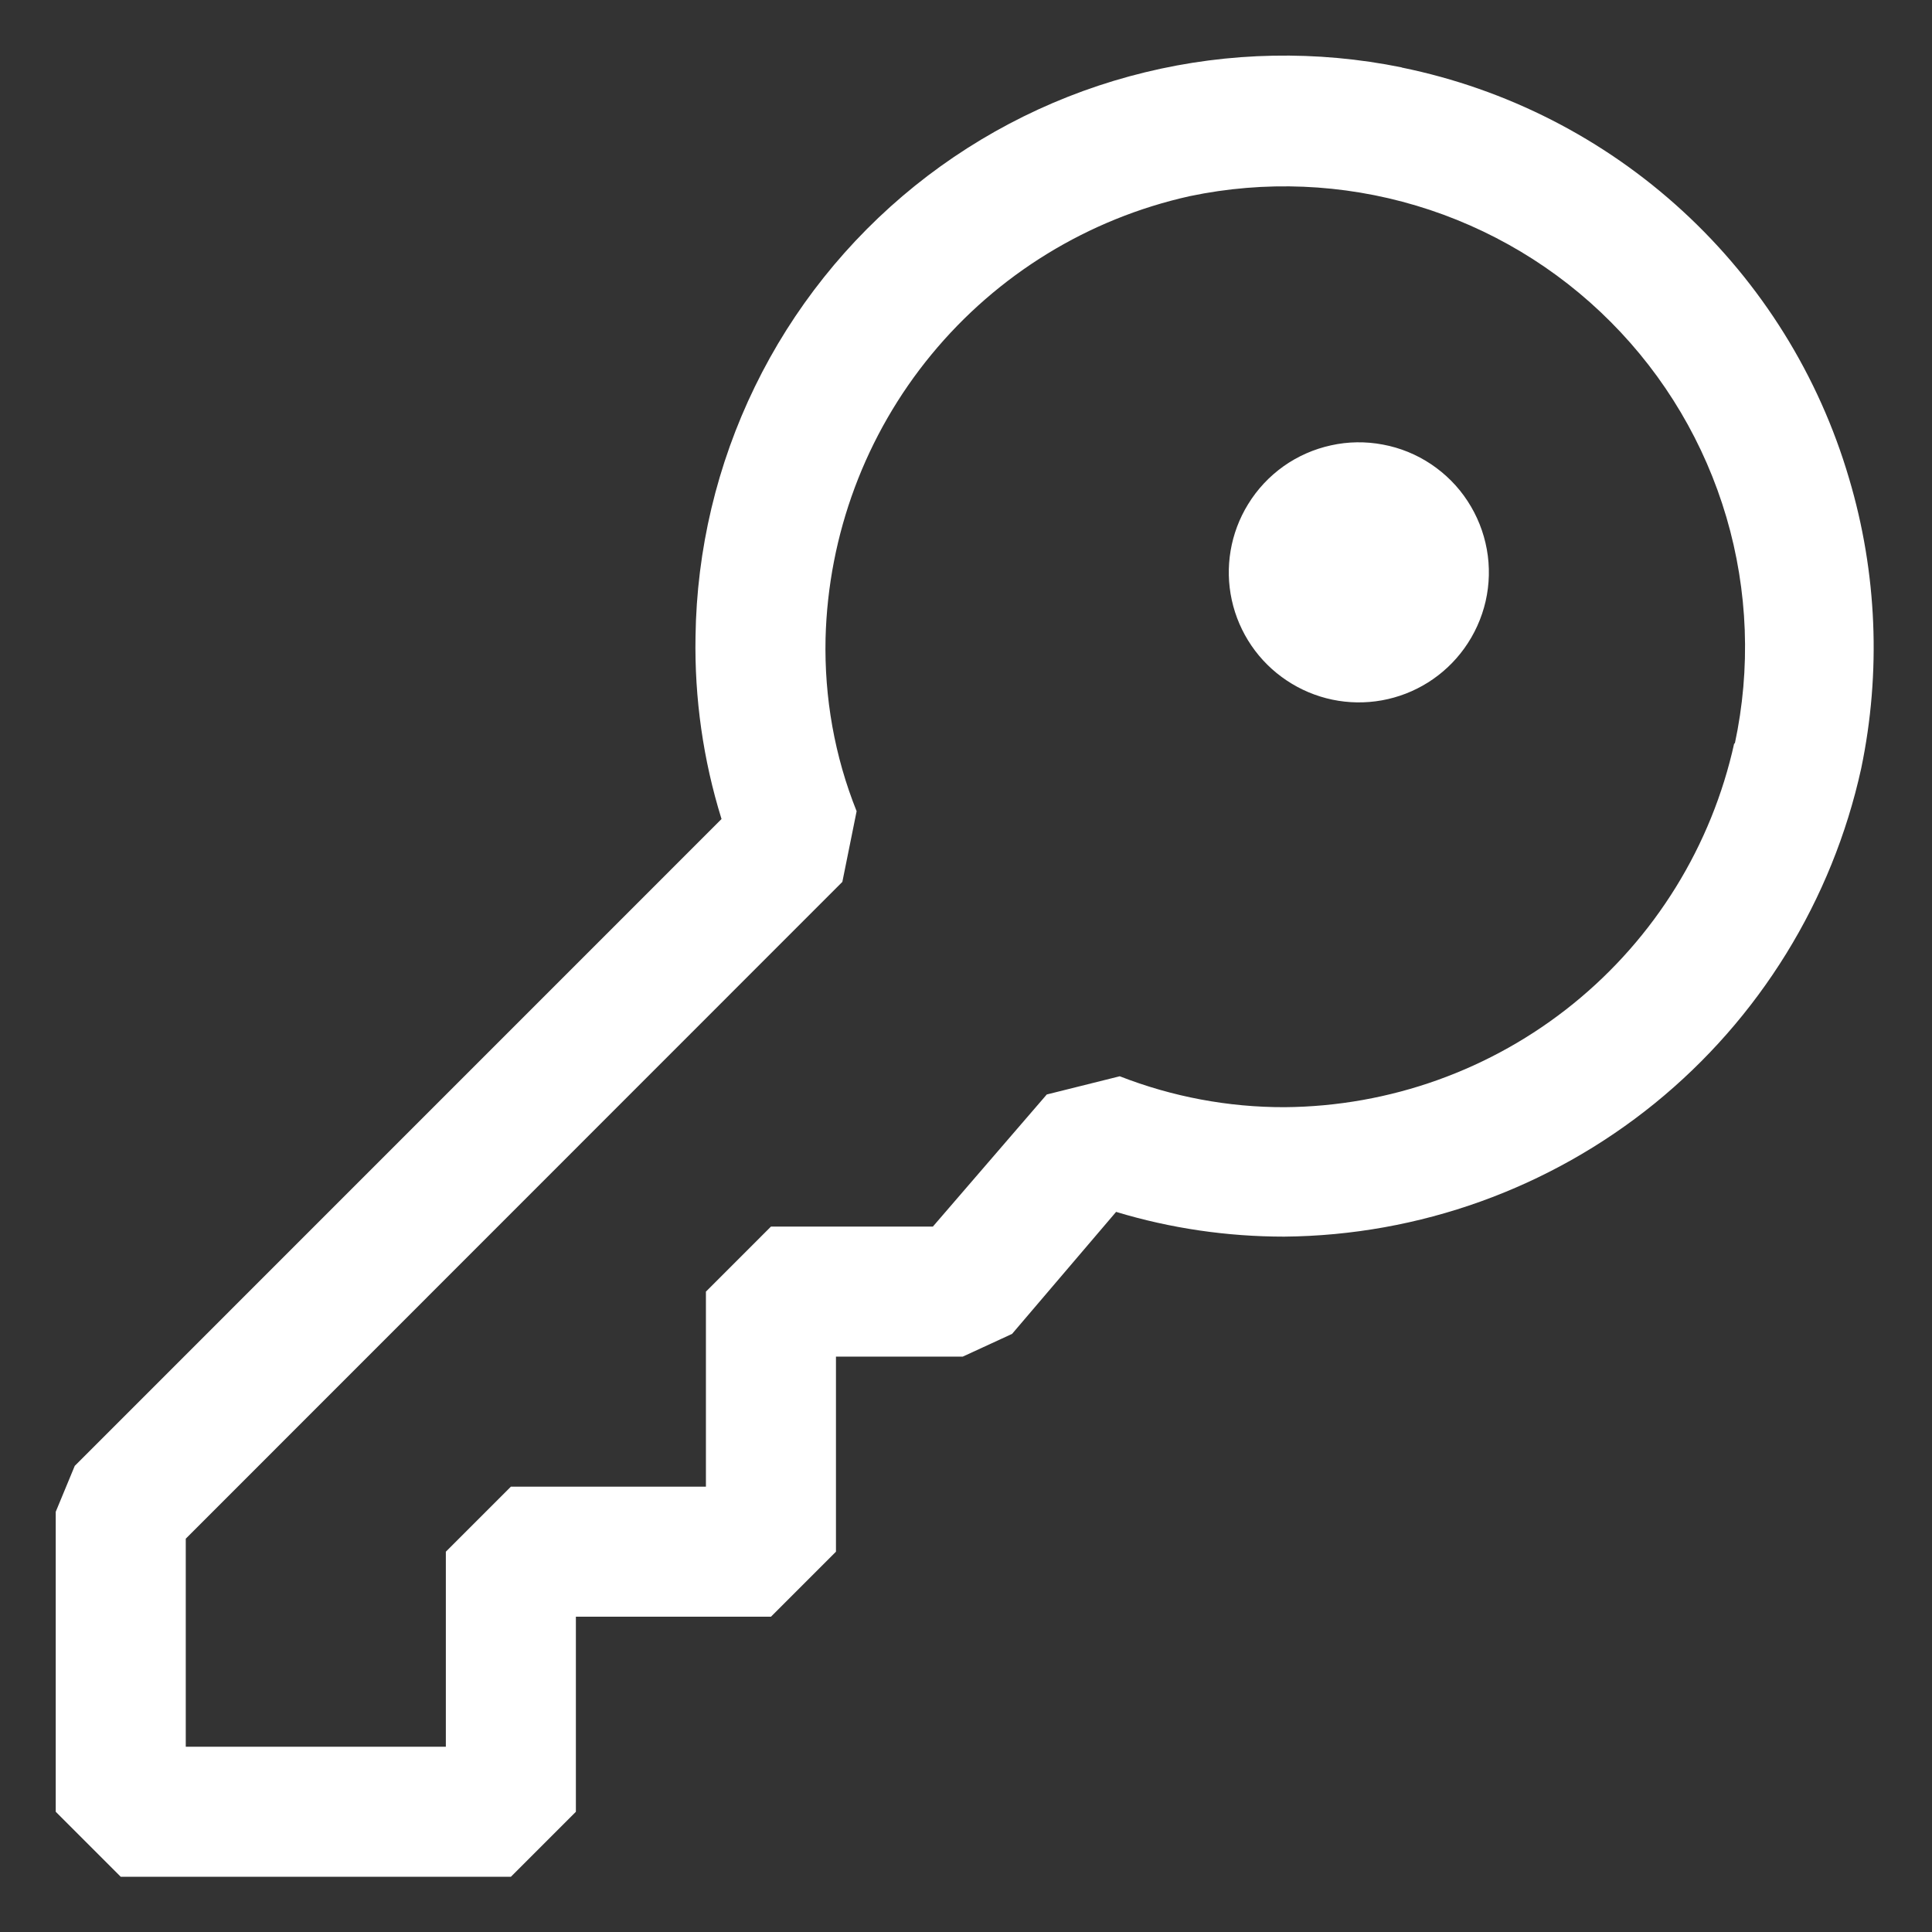 <svg width="26" height="26" viewBox="0 0 26 26" fill="none" xmlns="http://www.w3.org/2000/svg">
<rect x="0" y="0" width="26" height="26" fill="#333333" stroke="none"/>
<path fill-rule="evenodd" clip-rule="evenodd" d="M18.864 0.909C20.276 1.197 21.582 1.864 22.642 2.838C23.703 3.812 24.478 5.057 24.884 6.439C25.261 7.706 25.317 9.047 25.047 10.342C24.657 12.116 23.677 13.705 22.267 14.85C20.856 15.994 19.099 16.626 17.282 16.642C16.516 16.642 15.753 16.531 15.02 16.309L13.62 17.951L12.956 18.257H11.25V20.882L10.375 21.757H7.75V24.382L6.875 25.257H1.625L0.75 24.382V20.345L1.006 19.727L9.71 11.022C9.463 10.227 9.345 9.397 9.36 8.564C9.376 7.398 9.649 6.251 10.159 5.203C10.669 4.155 11.405 3.232 12.312 2.501C13.22 1.77 14.278 1.248 15.41 0.973C16.543 0.697 17.722 0.675 18.864 0.907V0.909ZM21.171 13.509C22.27 12.619 23.035 11.382 23.339 10L23.346 10.009C23.563 8.999 23.524 7.951 23.233 6.96C22.941 5.968 22.407 5.066 21.678 4.334C20.949 3.601 20.049 3.063 19.059 2.767C18.069 2.471 17.021 2.428 16.01 2.64C14.646 2.943 13.423 3.693 12.535 4.771C11.647 5.849 11.146 7.194 11.11 8.59C11.092 9.388 11.232 10.179 11.528 10.917L11.336 11.868L2.5 20.707V23.507H6V20.882L6.875 20.007H9.5V17.382L10.375 16.507H12.554L14.087 14.729L15.069 14.484C15.776 14.76 16.529 14.902 17.289 14.9C18.703 14.889 20.072 14.399 21.171 13.509ZM19.704 8.728C19.842 8.537 19.94 8.321 19.993 8.091C20.045 7.862 20.051 7.624 20.009 7.393C19.967 7.161 19.879 6.94 19.75 6.743C19.622 6.546 19.454 6.378 19.259 6.247C19.063 6.116 18.843 6.026 18.611 5.983C18.38 5.939 18.142 5.942 17.913 5.993C17.683 6.043 17.465 6.139 17.273 6.275C17.081 6.412 16.919 6.585 16.796 6.786C16.559 7.171 16.48 7.634 16.577 8.076C16.674 8.518 16.938 8.906 17.315 9.157C17.691 9.409 18.15 9.505 18.596 9.425C19.042 9.345 19.439 9.095 19.704 8.728Z" fill="white"/>
</svg>
